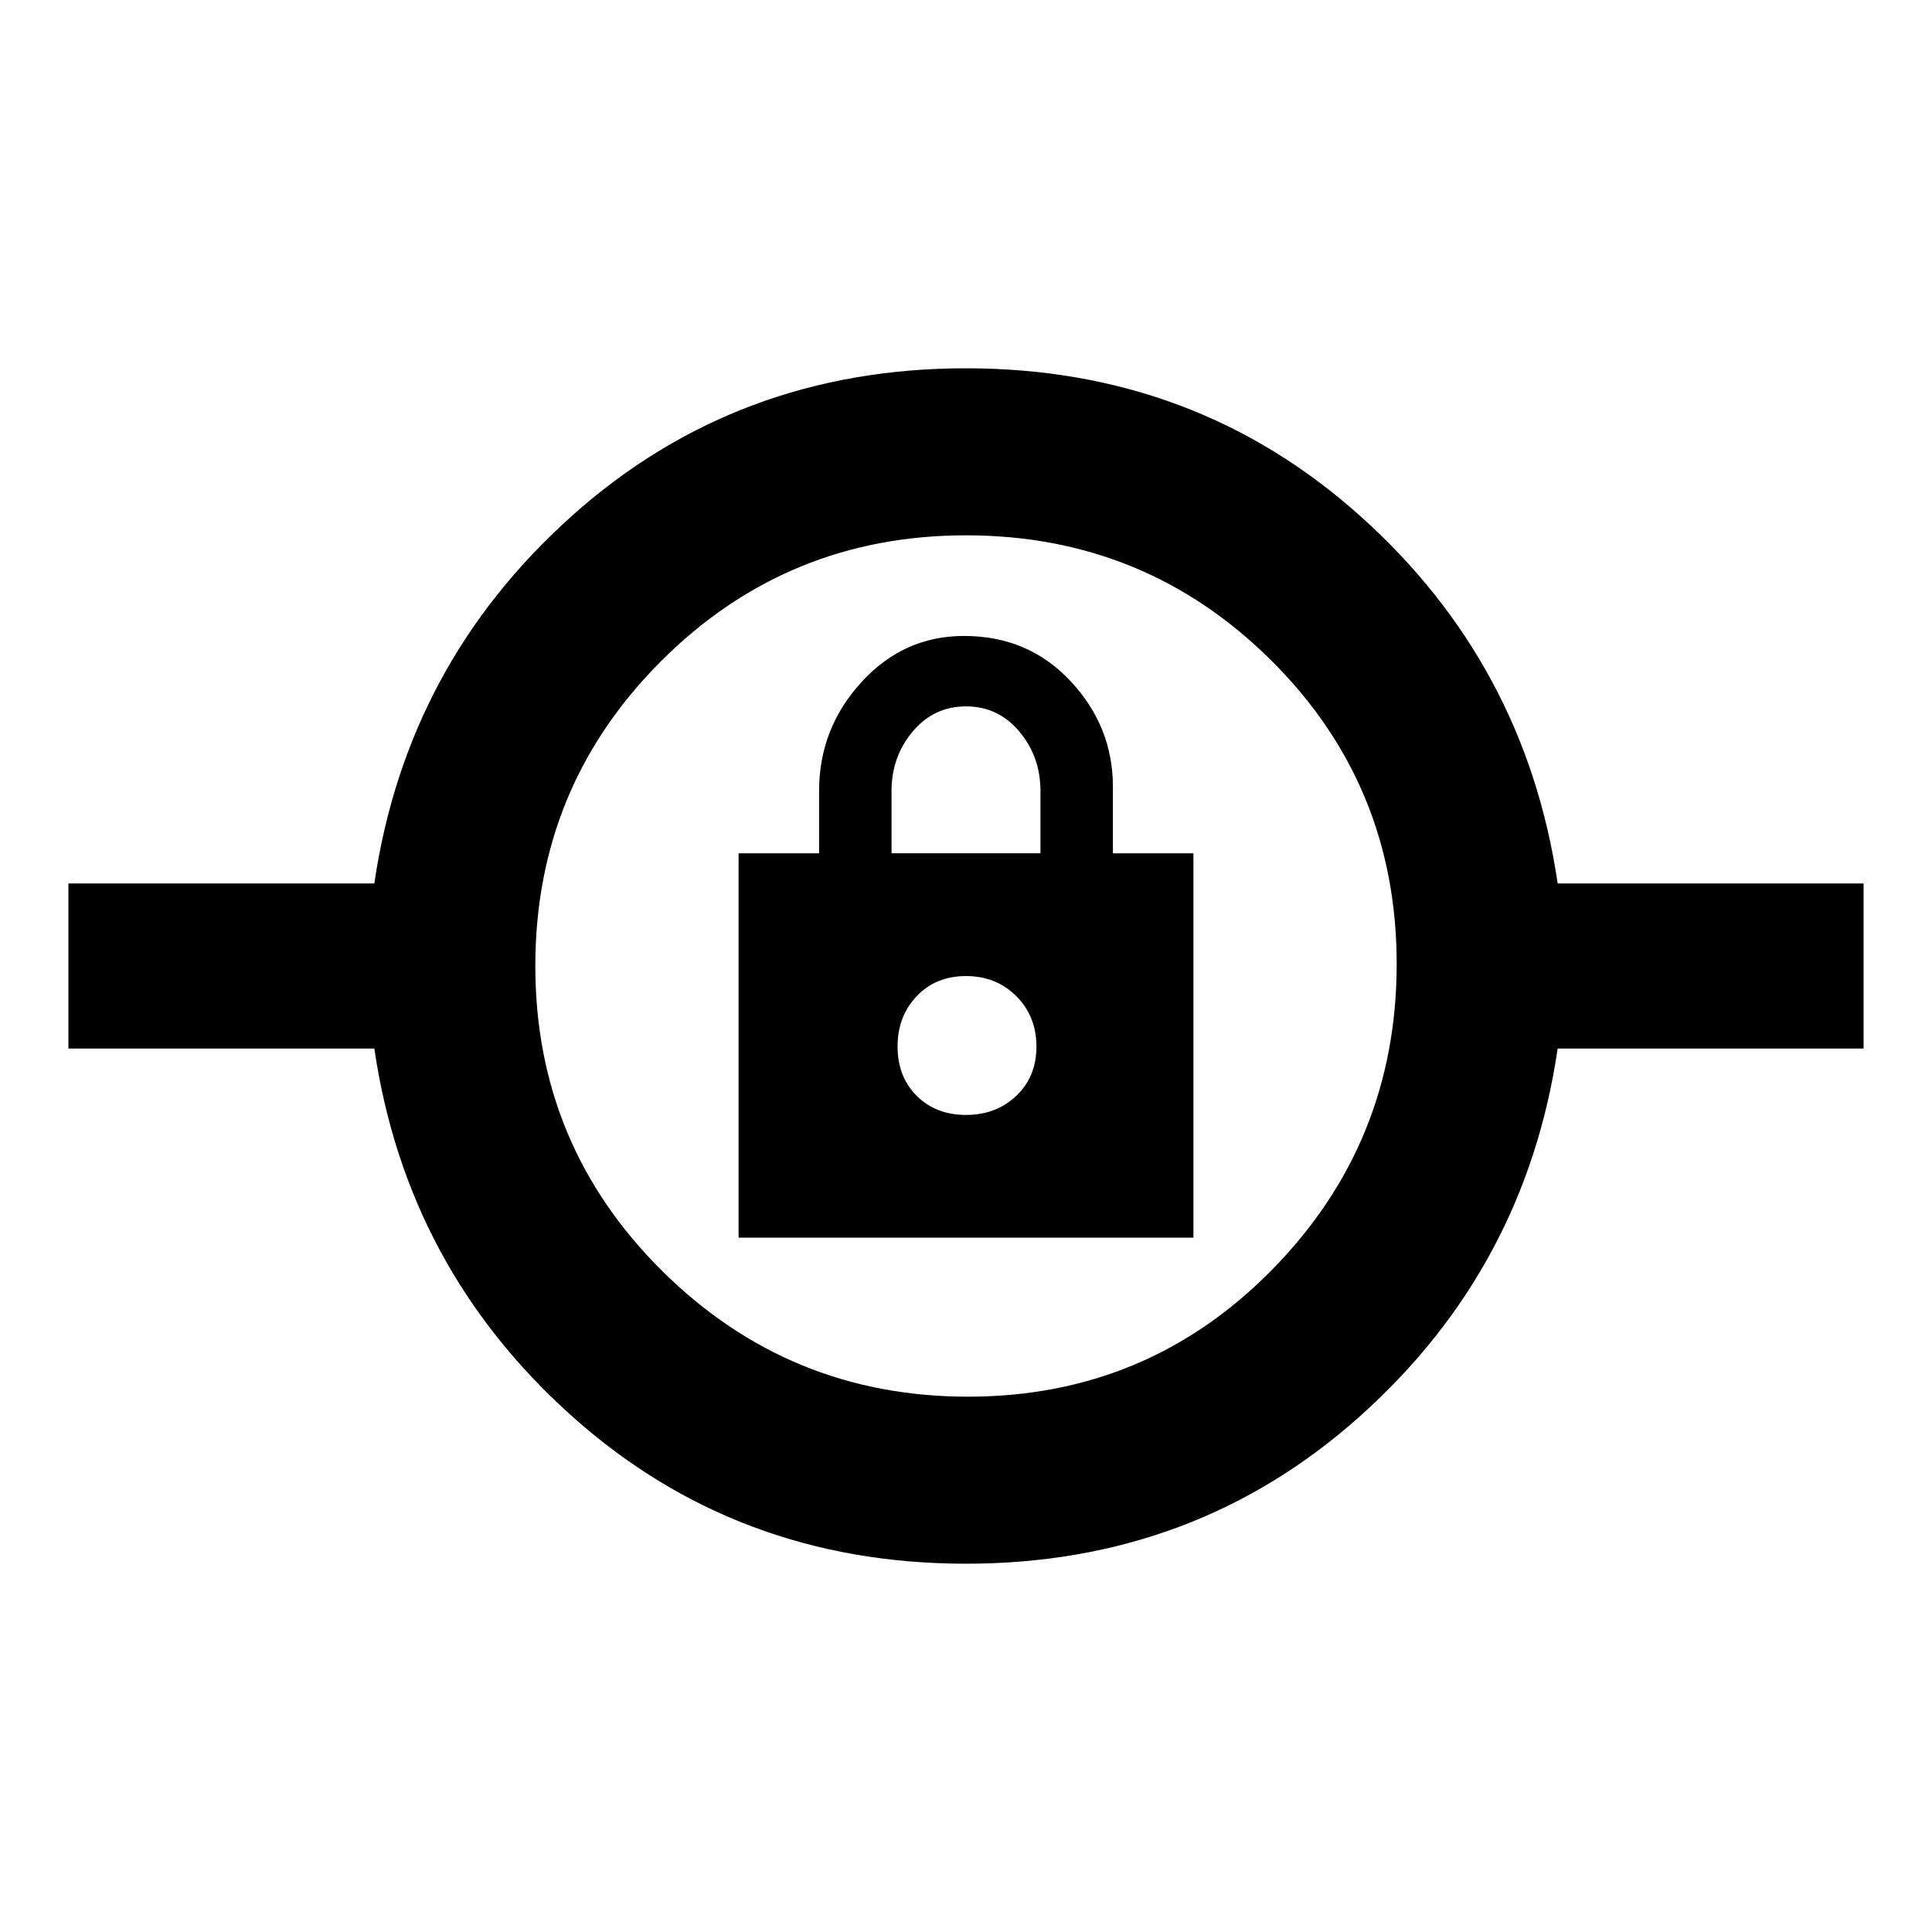 <svg xmlns="http://www.w3.org/2000/svg" width="48" height="48"><path d="M24 38.85q-5.7 0-9.8-3.675-4.1-3.675-4.9-9.125H1.7v-4.1h7.6q.8-5.45 4.9-9.125Q18.3 9.15 24 9.15q5.7 0 9.8 3.675 4.1 3.675 4.9 9.125h7.6v4.1h-7.6q-.8 5.45-4.9 9.125-4.1 3.675-9.8 3.675zm.05-4.15q4.45 0 7.55-3.15 3.1-3.15 3.1-7.6 0-4.45-3.125-7.55Q28.45 13.3 24 13.3t-7.575 3.125Q13.3 19.55 13.3 24t3.15 7.575q3.15 3.125 7.6 3.125zm-5.7-3.95h11.3V21.2h-2v-1.65q0-1.5-1.05-2.625T23.95 15.8q-1.5 0-2.55 1.15-1.05 1.15-1.05 2.7v1.55h-2zM24 27.7q-.75 0-1.225-.475Q22.3 26.75 22.3 26q0-.75.475-1.25t1.225-.5q.75 0 1.25.5t.5 1.25q0 .75-.5 1.225-.5.475-1.25.475zm-1.85-6.5v-1.55q0-.85.525-1.475.525-.625 1.325-.625.8 0 1.325.625.525.625.525 1.475v1.55zM24 26z"/></svg>